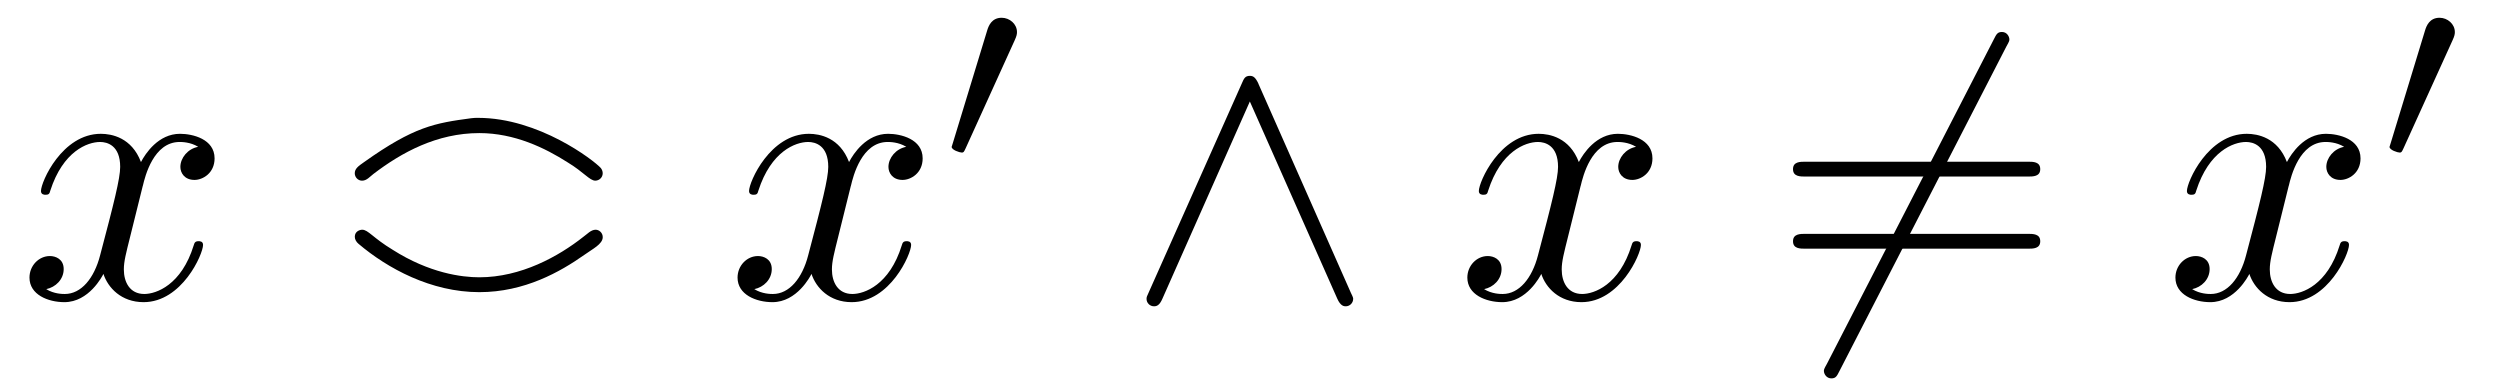 <?xml version='1.0' encoding='UTF-8'?>
<!-- This file was generated by dvisvgm 3.2.2 -->
<svg version='1.1' xmlns='http://www.w3.org/2000/svg' xmlns:xlink='http://www.w3.org/1999/xlink' width='67.002pt' height='10.427pt' viewBox='-.5 -7.99 67.002 10.427'>
<defs>
<path id='g18-48' d='m2.022-3.292c.056-.119 .063-.174 .063-.223c0-.216-.195-.384-.411-.384c-.265 0-.349 .216-.384 .328l-.921 3.02c-.007 .014-.035 .105-.035 .112c0 .084 .216 .153 .272 .153c.049 0 .056-.014 .105-.119l1.311-2.887z'/>
<path id='g10-4' d='m.747-3.148c.12 0 .209-.11 .299-.179c.757-.578 1.704-1.096 2.839-1.096c.946 0 1.763 .399 2.371 .787c.428 .259 .588 .488 .737 .488c.1 0 .199-.08 .199-.199c0-.05-.02-.1-.05-.139c-.189-.209-1.664-1.345-3.288-1.345c-.06 0-.13 0-.189 .01c-.966 .13-1.524 .219-2.869 1.176c-.159 .11-.249 .179-.249 .299c0 .1 .08 .199 .199 .199zm-.199 1.504c0 .07 .04 .139 .1 .189c.777 .658 1.943 1.295 3.238 1.295c1.215 0 2.172-.548 2.809-.996c.219-.159 .498-.289 .498-.478c0-.12-.1-.199-.189-.199c-.13 0-.229 .12-.329 .189c-.667 .528-1.674 1.086-2.79 1.086c-.468 0-1.335-.11-2.321-.737c-.528-.319-.658-.538-.817-.538c-.06 0-.199 .04-.199 .189z'/>
<path id='g23-61' d='m6.844-3.258c.149 0 .339 0 .339-.199s-.189-.199-.329-.199h-5.968c-.139 0-.329 0-.329 .199s.189 .199 .339 .199h5.948zm.01 1.933c.139 0 .329 0 .329-.199s-.189-.199-.339-.199h-5.948c-.149 0-.339 0-.339 .199s.189 .199 .329 .199h5.968z'/>
<path id='g17-54' d='m6.276-6.745c.08-.139 .08-.159 .08-.189c0-.07-.06-.199-.199-.199c-.12 0-.149 .06-.219 .199l-4.473 8.697c-.08 .139-.08 .159-.08 .189c0 .08 .07 .199 .199 .199c.12 0 .149-.06 .219-.199l4.473-8.697z'/>
<path id='g17-94' d='m3.547-5.748c-.08-.169-.139-.209-.229-.209c-.13 0-.159 .07-.219 .209l-2.481 5.569c-.06 .13-.07 .149-.07 .199c0 .11 .09 .199 .199 .199c.07 0 .149-.02 .229-.209l2.341-5.28l2.341 5.28c.09 .209 .189 .209 .229 .209c.11 0 .199-.09 .199-.199c0-.02 0-.04-.06-.159l-2.481-5.609z'/>
<path id='g20-120' d='m3.328-3.009c.06-.259 .289-1.176 .986-1.176c.05 0 .289 0 .498 .13c-.279 .05-.478 .299-.478 .538c0 .159 .11 .349 .379 .349c.219 0 .538-.179 .538-.578c0-.518-.588-.658-.927-.658c-.578 0-.927 .528-1.046 .757c-.249-.658-.787-.757-1.076-.757c-1.036 0-1.604 1.285-1.604 1.534c0 .1 .1 .1 .12 .1c.08 0 .11-.02 .13-.11c.339-1.056 .996-1.305 1.335-1.305c.189 0 .538 .09 .538 .667c0 .309-.169 .976-.538 2.371c-.159 .618-.508 1.036-.946 1.036c-.06 0-.289 0-.498-.13c.249-.05 .468-.259 .468-.538c0-.269-.219-.349-.369-.349c-.299 0-.548 .259-.548 .578c0 .458 .498 .658 .936 .658c.658 0 1.016-.697 1.046-.757c.12 .369 .478 .757 1.076 .757c1.026 0 1.594-1.285 1.594-1.534c0-.1-.09-.1-.12-.1c-.09 0-.11 .04-.13 .11c-.329 1.066-1.006 1.305-1.325 1.305c-.389 0-.548-.319-.548-.658c0-.219 .06-.438 .169-.877l.339-1.365z'/>
</defs>
<g id='page772'>
<g fill='currentColor'>
<use x='0' y='0' xlink:href='#g20-120'/>
<use x='8.461' y='0' xlink:href='#g10-4'/>
<use x='18.977' y='0' xlink:href='#g20-120'/>
<use x='24.671' y='-3.615' xlink:href='#g18-48'/>
<use x='29.68' y='0' xlink:href='#g17-94'/>
<use x='38.536' y='0' xlink:href='#g20-120'/>
<use x='46.997' y='0' xlink:href='#g17-54'/>
<use x='46.997' y='0' xlink:href='#g23-61'/>
<use x='57.513' y='0' xlink:href='#g20-120'/>
<use x='63.207' y='-3.615' xlink:href='#g18-48'/>
</g>
</g>
</svg>